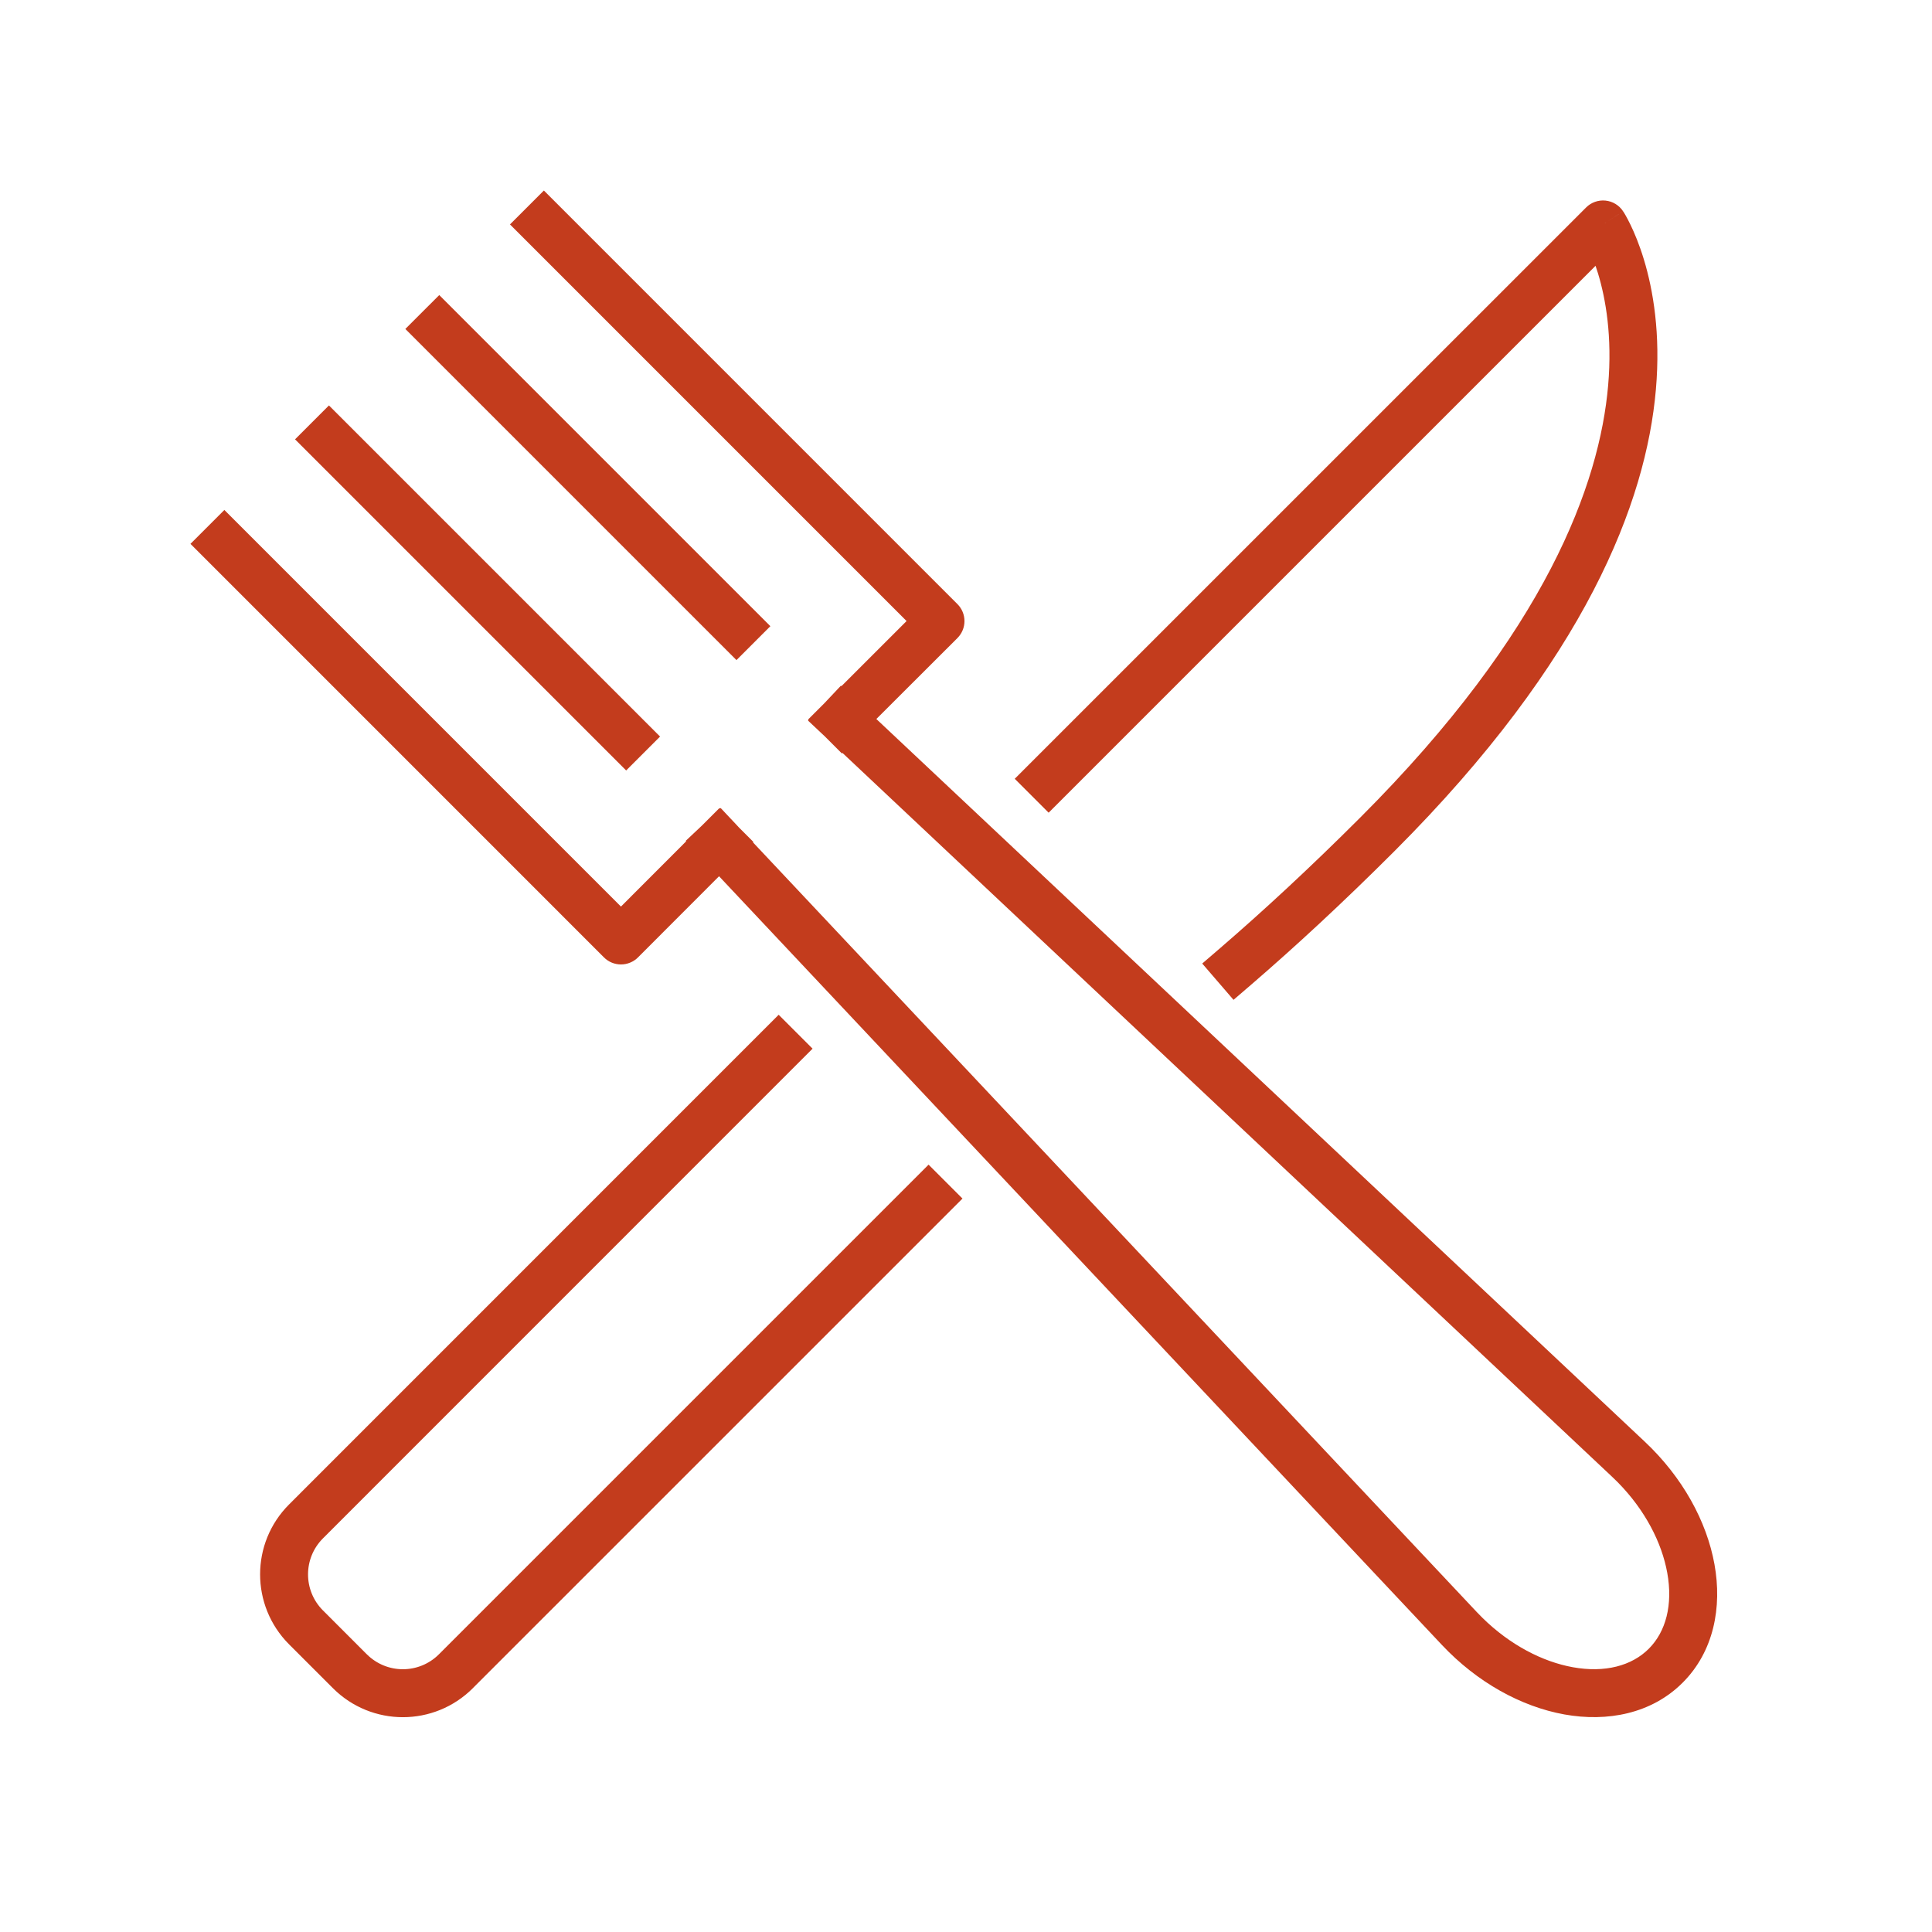 <svg width="62" height="62" viewBox="0 0 62 62" fill="none" xmlns="http://www.w3.org/2000/svg">
<path d="M26.076 33.653L25.532 34.197L10.364 49.368C9.727 50.005 9.725 51.039 10.363 51.68H10.364L11.772 53.089H11.773C12.413 53.727 13.445 53.727 14.085 53.089L29.799 37.375L30.887 38.463L30.343 39.007L15.172 54.177V54.178C13.931 55.416 11.927 55.416 10.686 54.178L9.275 52.767C8.038 51.526 8.037 49.519 9.276 48.28L24.444 33.109L24.988 32.565L26.076 33.653ZM30.726 19.387C30.87 19.531 30.951 19.727 30.951 19.931C30.951 20.135 30.87 20.33 30.726 20.475L28.123 23.074L52.785 46.267C53.992 47.402 54.769 48.816 55.019 50.199C55.269 51.58 54.997 53 53.999 53.998C53.002 54.996 51.581 55.267 50.201 55.018C48.818 54.768 47.403 53.991 46.268 52.783L23.075 28.12L20.472 30.726C20.328 30.869 20.132 30.95 19.928 30.95C19.724 30.95 19.528 30.87 19.384 30.726L6.112 17.453L7.2 16.365L19.927 29.093L22.02 26.998L22.006 26.983L22.5 26.518L22.545 26.474L23.089 25.93L23.107 25.947L23.127 25.93L23.654 26.49L23.715 26.556L24.177 27.018L24.163 27.031L47.389 51.73L47.566 51.911C48.461 52.794 49.511 53.329 50.474 53.503C51.503 53.689 52.363 53.459 52.912 52.91C53.46 52.361 53.69 51.502 53.504 50.473C53.33 49.51 52.796 48.46 51.913 47.565L51.731 47.388L27.035 24.162L27.018 24.18L26.474 23.636L25.931 23.125L25.946 23.107L25.93 23.092L26.474 22.548H26.473L26.985 22.005L27.002 22.02L29.093 19.93L16.366 7.202L17.454 6.114L30.726 19.387ZM51.522 6.437C51.752 6.46 51.959 6.586 52.086 6.779L51.444 7.202C52.059 6.798 52.086 6.78 52.087 6.78L52.088 6.782C52.089 6.783 52.09 6.784 52.09 6.785C52.092 6.788 52.094 6.792 52.096 6.795C52.1 6.802 52.106 6.81 52.113 6.82C52.126 6.841 52.143 6.871 52.164 6.906C52.205 6.978 52.26 7.08 52.323 7.21C52.449 7.47 52.608 7.845 52.755 8.33C53.05 9.302 53.295 10.71 53.139 12.504C52.826 16.104 50.905 21.157 44.746 27.318C43.082 28.982 41.548 30.395 40.169 31.584L39.585 32.086L38.581 30.921L39.164 30.419C40.514 29.255 42.021 27.867 43.658 26.23C49.632 20.255 51.333 15.522 51.607 12.37C51.744 10.789 51.526 9.579 51.283 8.777C51.256 8.69 51.229 8.608 51.203 8.53L34.196 25.536L33.652 26.08L32.564 24.992L33.108 24.448L50.9 6.658C51.063 6.495 51.292 6.413 51.522 6.437ZM21.182 23.637L20.094 24.725L9.468 14.099L10.556 13.011L21.182 23.637ZM24.722 20.095L23.634 21.183L13.008 10.557L14.096 9.469L24.722 20.095Z" fill="#C33C1D"/>
</svg>
